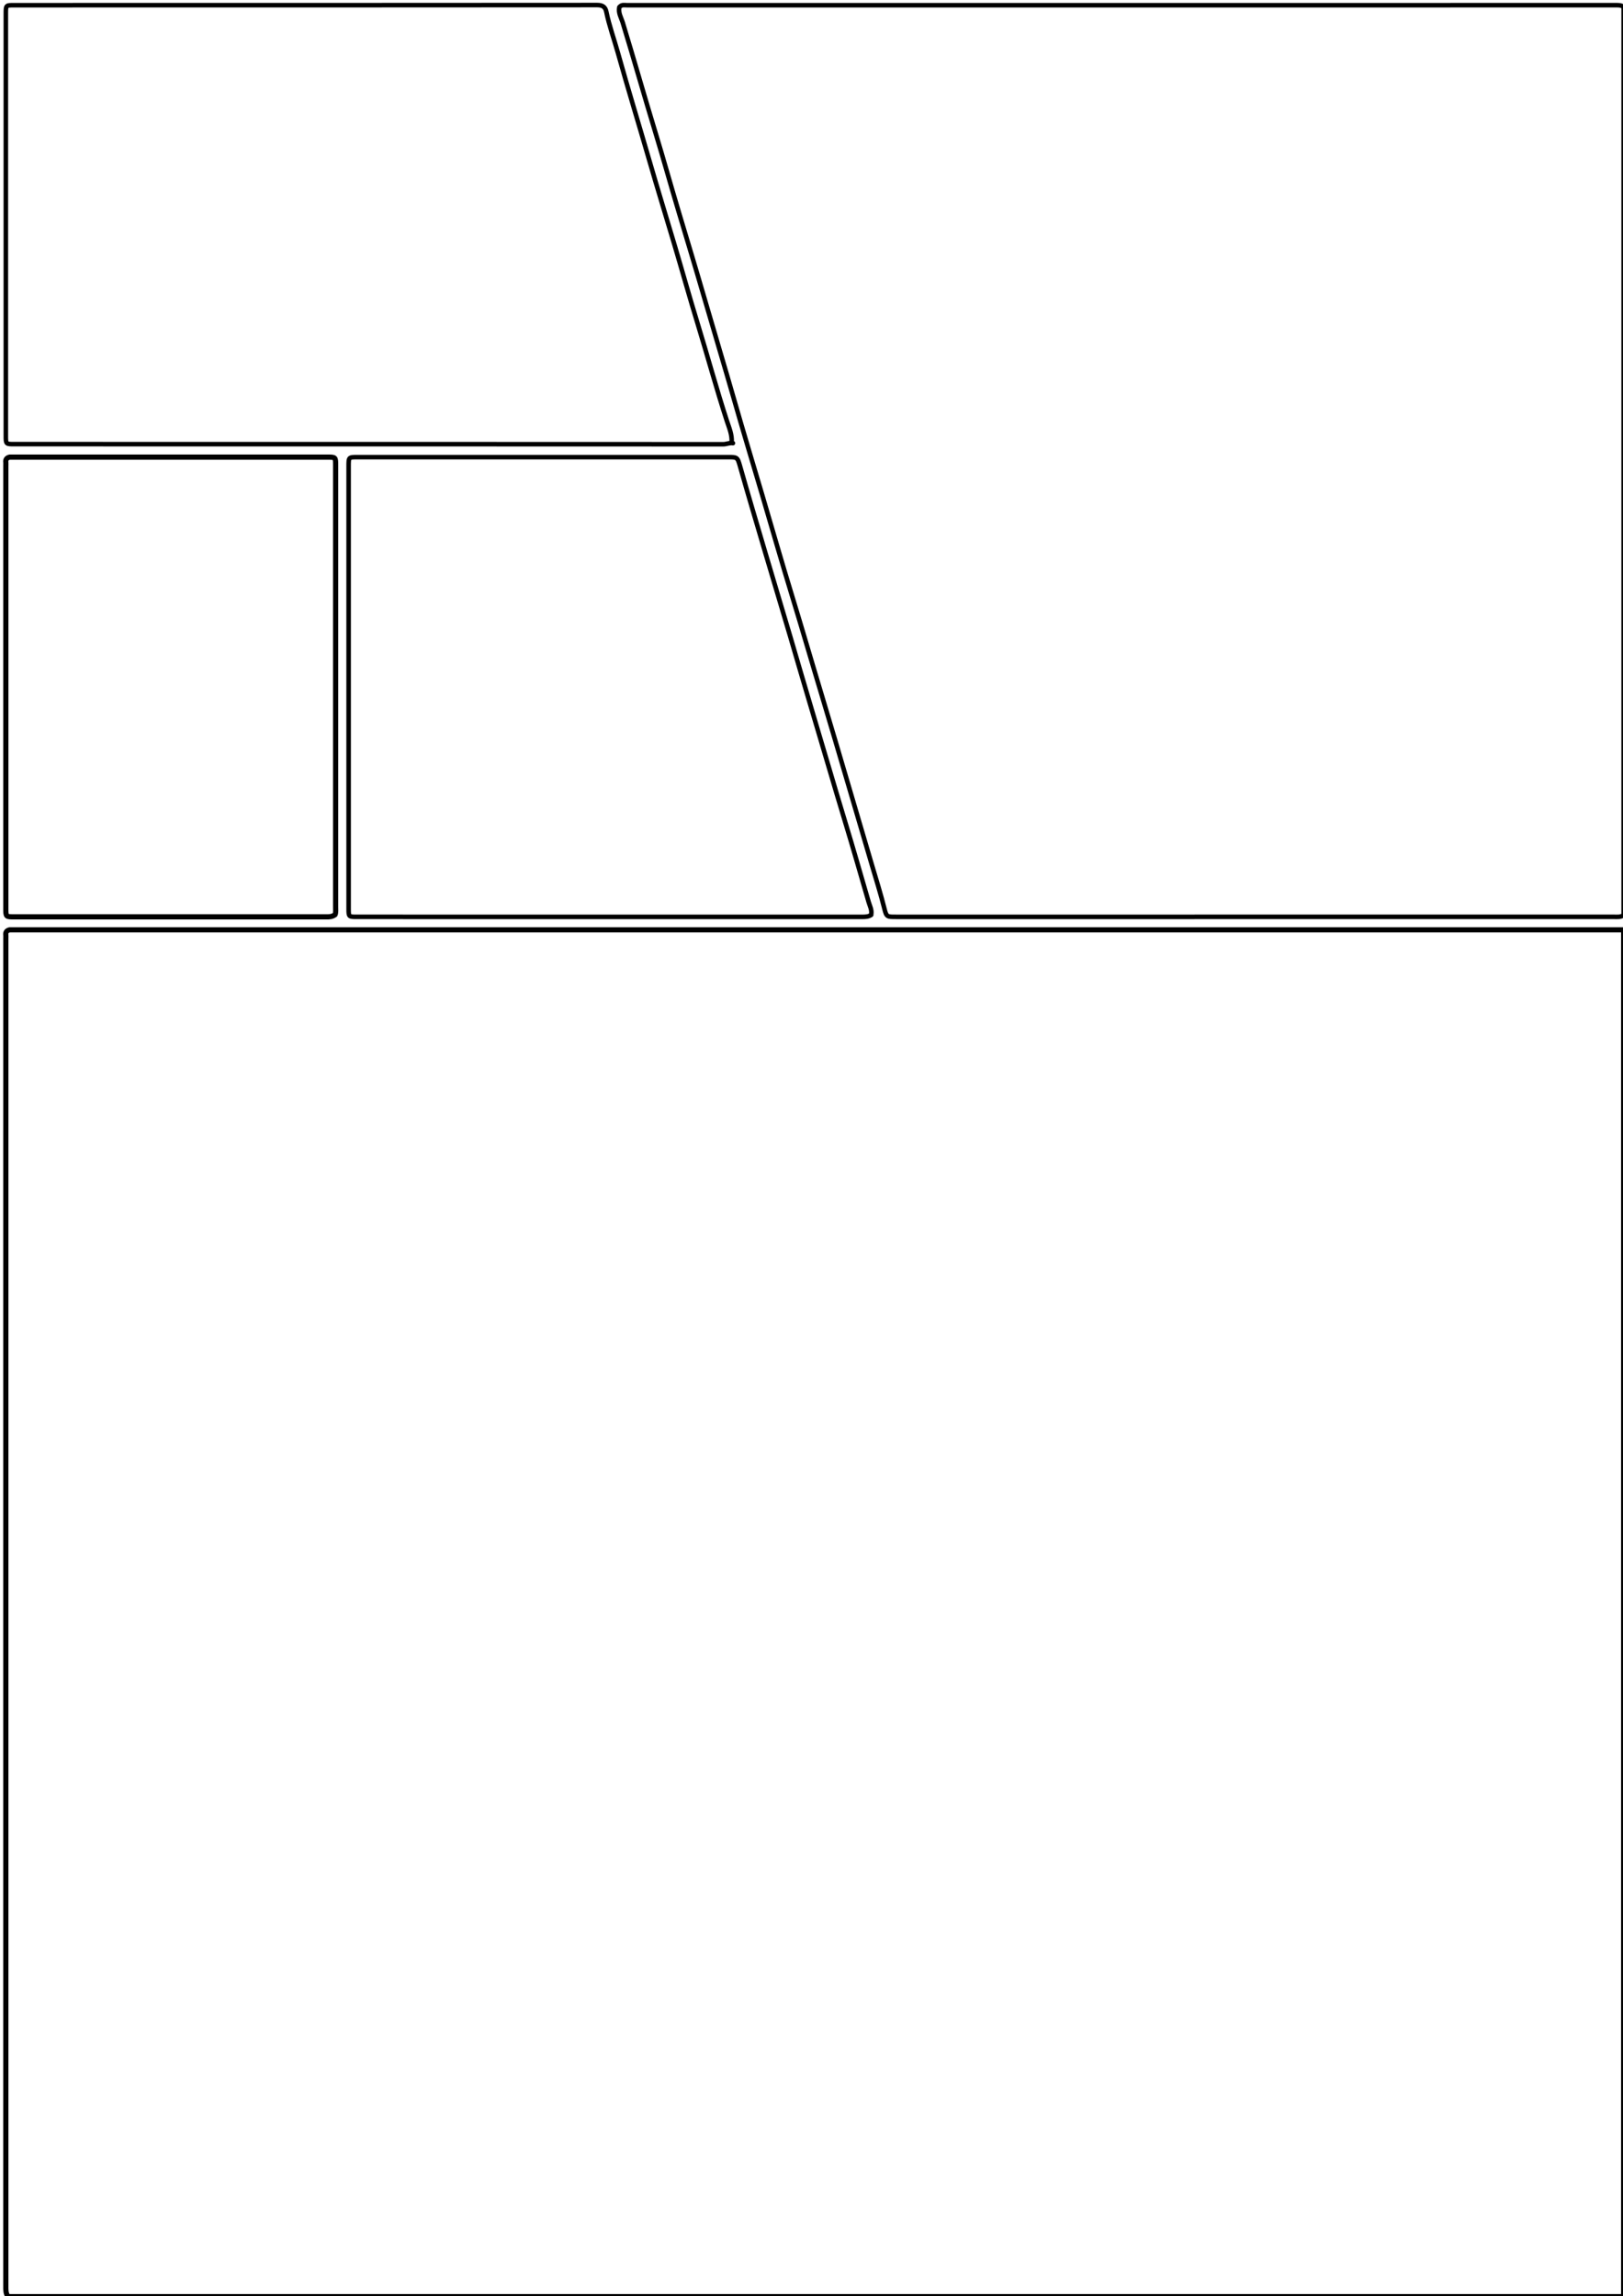<svg version="1.1" id="Layer_1" xmlns="http://www.w3.org/2000/svg" xmlns:xlink="http://www.w3.org/1999/xlink" x="0px" y="0px"
	 width="100%" viewBox="0 0 2500 3536" enable-background="new 0 0 2500 3536" xml:space="preserve">
<path fill="none" opacity="1" stroke="#000000" stroke-linecap="round" stroke-linejoin="round" stroke-width="7"
	d="
M954,11 
	C952.035,19.757 956.898,27.241 959.247,34.925 
	C976.45,91.198 992.428,147.835 1009.587,204.126 
	C1021.821,244.262 1033.044,284.753 1045.076,324.977 
	C1057.949,368.015 1071.023,411.016 1083.533,454.136 
	C1099.582,509.453 1116.225,564.601 1132.085,619.976 
	C1145.675,667.426 1160.017,714.662 1173.996,762.001 
	C1189.349,813.995 1204.243,866.13 1220.121,917.963 
	C1235.626,968.58 1250.307,1019.443 1265.628,1070.112 
	C1279.912,1117.35 1293.732,1164.747 1307.702,1212.088 
	C1319.703,1252.754 1331.577,1293.457 1343.623,1334.112 
	C1350,1355.633 1356.722,1377.12 1362.183,1398.954 
	C1365.496,1412.202 1366.303,1412 1380,1412 
	C1533.333,1412 1686.667,1412 1840,1412 
	C2055.667,1412 2271.333,1412 2487,1411.997 
	C2491.759,1411.997 2496.62,1412.672 2501,1409.273 
	C2501,943.333 2501,476.667 2501,10.753 
	C2496.939,7.565 2492.445,7.992 2488,7.993 
	C1980.667,8 1473.333,7.998 966,8.038 
	C962.268,8.038 958.225,6.904 955,10 
"/>
<path fill="none" opacity="1" stroke="#000000" stroke-linecap="round" stroke-linejoin="round" stroke-width="7"
	d="
M1127,681 
	C1127.843,669.326 1123.027,658.6 1119.62,648.124 
	C1103.436,598.369 1089.782,547.863 1074.445,497.864 
	C1062.141,457.753 1050.909,417.261 1038.937,377.019 
	C1026.128,333.962 1012.914,291.004 1000.429,247.876 
	C984.412,192.548 967.509,137.475 952.003,81.999 
	C946.038,60.656 938.427,39.786 933.919,18.017 
	C932.433,10.843 928.254,7.781 920,7.788 
	C620.667,8.04 321.333,7.999 22,8.002 
	C9,8.002 9,8.018 9,21 
	C9,237.667 9,454.333 9,671 
	C9,683.982 9,683.998 22,683.998 
	C386,684.001 750,683.984 1114,684.164 
	C1119.182,684.167 1123.856,681.563 1129,682.5 
"/>
<path fill="none" opacity="1" stroke="#000000" stroke-linecap="round" stroke-linejoin="round" stroke-width="7"
	d="
M1342,1408 
	C1343.15,1401.144 1339.813,1395.229 1337.993,1389.002 
	C1326.006,1347.998 1314.359,1306.891 1301.912,1266.027 
	C1285.074,1210.744 1269.064,1155.212 1252.442,1099.867 
	C1240.37,1059.676 1228.759,1019.304 1216.885,979.034 
	C1204.183,935.948 1191.18,892.934 1178.464,849.863 
	C1165.502,805.963 1152.399,762.078 1139.922,718.022 
	C1135.917,703.881 1135.498,704 1121,704 
	C931,704 741,704 551,704 
	C537,704 537,704 537,718 
	C537,945 537,1172 537,1399 
	C537,1411.982 537,1411.998 550,1411.998 
	C809.333,1412.001 1068.667,1411.995 1328,1412.04 
	C1332.949,1412.04 1337.742,1411.908 1342,1409 
"/>
<path fill="none" opacity="1" stroke="#000000" stroke-linecap="round" stroke-linejoin="round" stroke-width="8"
	d="
M15,704 
	C10.656,704.909 8.36,707.299 8.966,712.004 
	C9.178,713.644 9,715.333 9,717 
	C9,944.333 9,1171.667 9,1399 
	C9,1411.982 9,1411.997 22,1411.998 
	C182,1412.001 342,1411.995 502,1412.025 
	C506.628,1412.026 511.224,1412.18 516.082,1408.73 
	C517.552,1405.5 516.99,1400.712 516.99,1396 
	C517.001,1169.667 517,943.333 517,717 
	C517,704.018 517,704.003 504,704.002 
	C341.333,703.999 178.667,704 16,704 
"/>
<path fill="none" opacity="1" stroke="#000000" stroke-linecap="round" stroke-linejoin="round" stroke-width="8"
	d="
M15,1432 
	C10.656,1432.909 8.36,1435.299 8.966,1440.004 
	C9.178,1441.644 9,1443.333 9,1445 
	C9,2137 9.002,2829 8.971,3521 
	C8.97,3526.565 8.807,3532.078 12.309,3537 
	C841.667,3537 1671.333,3537 2501,3537 
	C2501,2836 2501,2135 2501,1432 
	C1672.668,1432 844.334,1432 16,1432 
"/>
</svg>